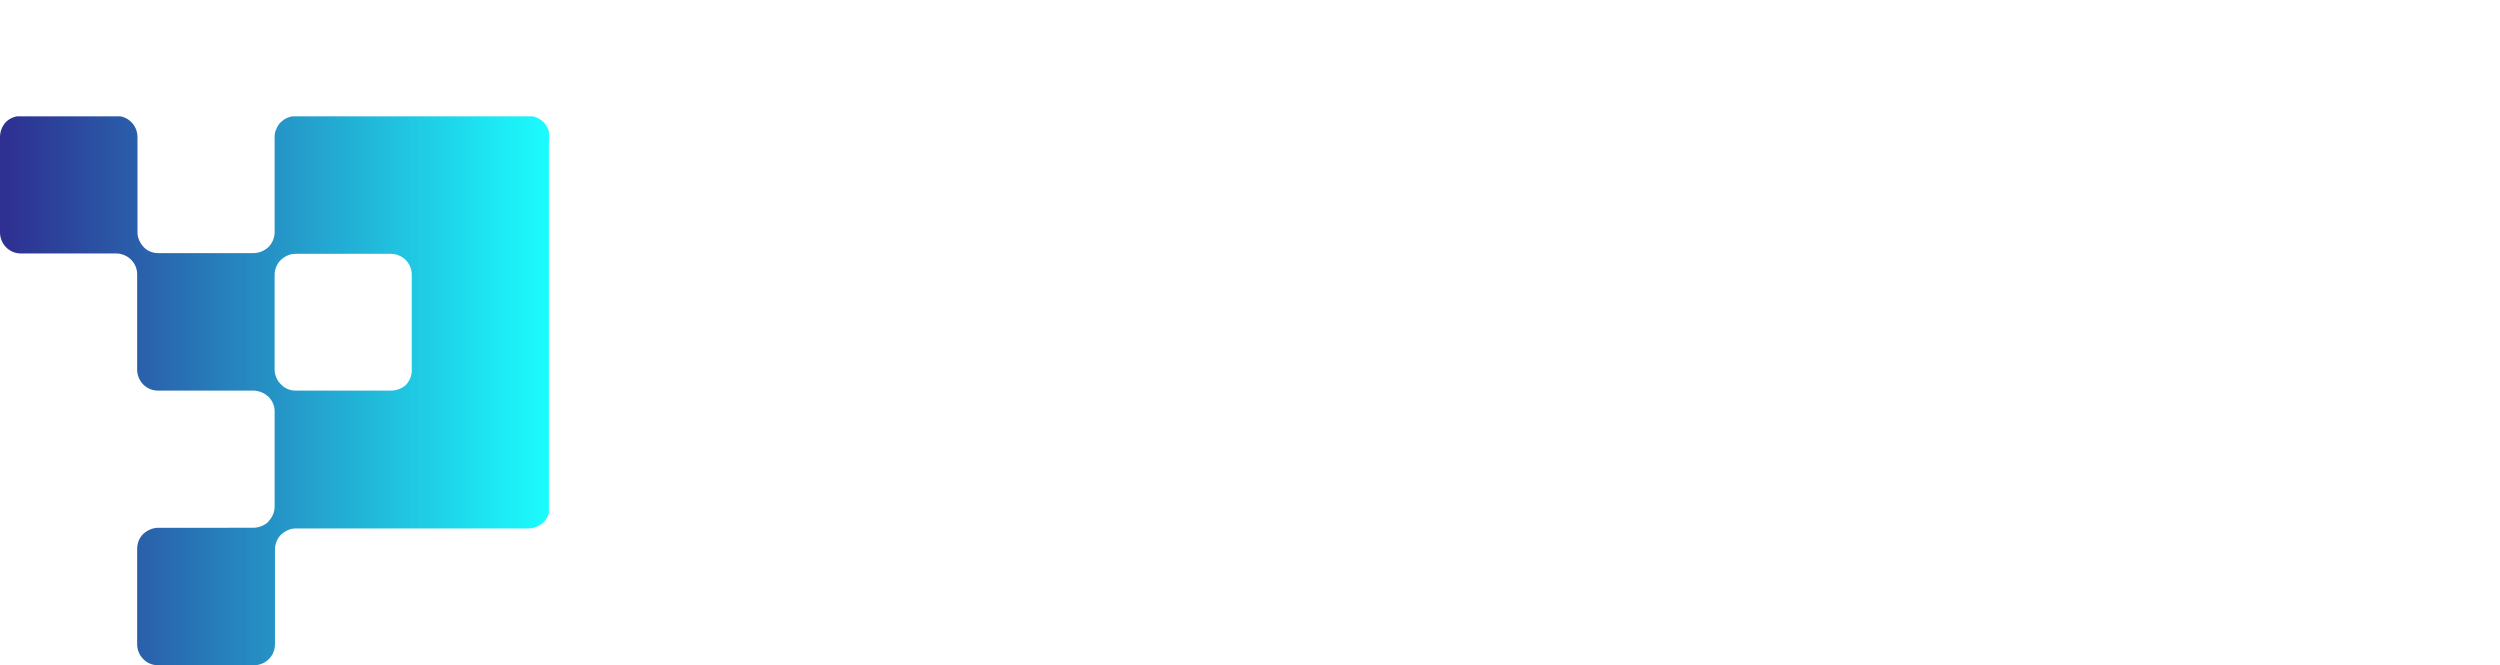 <?xml version="1.0" encoding="utf-8"?>
<!-- Generator: Adobe Illustrator 26.0.1, SVG Export Plug-In . SVG Version: 6.00 Build 0)  -->
<svg version="1.1" id="Layer_1" xmlns="http://www.w3.org/2000/svg" xmlns:xlink="http://www.w3.org/1999/xlink" x="0px" y="0px"
	 viewBox="0 0 732.8 195" style="enable-background:new 0 0 732.8 195;" xml:space="preserve">
<style type="text/css">
	.st0{clip-path:url(#SVGID_00000080180916629718419760000014003090623139607192_);}
	.st1{fill:url(#SVGID_00000141429956374320952850000013103302525598763938_);}
	.st2{fill:#FFFFFF;}
</style>
<g>
	<defs>
		<rect id="SVGID_1_" y="34.1" width="160.9" height="160.9"/>
	</defs>
	<clipPath id="SVGID_00000095309409191744095720000006297064668714298805_">
		<use xlink:href="#SVGID_1_"  style="overflow:visible;"/>
	</clipPath>
	<g style="clip-path:url(#SVGID_00000095309409191744095720000006297064668714298805_);">
		
			<linearGradient id="SVGID_00000044143842622151276630000008474554864083135912_" gradientUnits="userSpaceOnUse" x1="2.528" y1="81.434" x2="163.551" y2="81.434" gradientTransform="matrix(1 0 0 -1 0 196)">
			<stop  offset="0" style="stop-color:#2E3192"/>
			<stop  offset="0.28" style="stop-color:#2968AF"/>
			<stop  offset="0.93" style="stop-color:#1CF1F8"/>
			<stop  offset="1" style="stop-color:#1BFFFF"/>
		</linearGradient>
		<path style="fill:url(#SVGID_00000044143842622151276630000008474554864083135912_);" d="M80.5,40.2v27.9c0,1.6-0.7,3.2-1.8,4.3
			c-0.6,0.6-1.3,1-2,1.3c-0.7,0.3-1.6,0.5-2.4,0.5H46.4c-1.6,0-3.2-0.6-4.3-1.8c-1.1-1.2-1.8-2.7-1.8-4.3V40.2
			c0-1.6-0.6-3.2-1.8-4.4c-1.2-1.2-2.7-1.8-4.4-1.8h-28c-1.6,0-3.2,0.6-4.4,1.8C0.6,37,0,38.6,0,40.2v27.9c0,1.6,0.6,3.2,1.8,4.4
			c1.2,1.2,2.7,1.8,4.4,1.8h27.9c1.6,0,3.2,0.7,4.3,1.8c1.2,1.2,1.8,2.7,1.8,4.3v27.9c0,1.6,0.6,3.2,1.8,4.4
			c1.2,1.2,2.7,1.8,4.4,1.8h27.9c0.8,0,1.6,0.2,2.4,0.5c0.8,0.3,1.4,0.8,2,1.3c1.2,1.2,1.8,2.7,1.8,4.3v27.9c0,1.6-0.7,3.2-1.8,4.3
			v0.1c-0.6,0.6-1.3,1-2,1.3c-0.8,0.3-1.6,0.5-2.4,0.5H46.4c-1.6,0-3.2,0.7-4.4,1.8c-1.2,1.2-1.8,2.7-1.8,4.4v27.9
			c0,1.6,0.6,3.2,1.8,4.4c1.2,1.2,2.7,1.8,4.4,1.8h28c1.6,0,3.2-0.6,4.4-1.8c1.2-1.2,1.8-2.7,1.8-4.4V161c0-1.6,0.7-3.2,1.8-4.3
			c1.2-1.1,2.7-1.8,4.3-1.8h68.2c1.6,0,3.2-0.7,4.4-1.8c1.2-1.2,1.8-2.7,1.8-4.4V40.2c0-1.6-0.6-3.2-1.8-4.4
			c-1.2-1.2-2.7-1.8-4.4-1.8H86.7c-0.8,0-1.6,0.2-2.4,0.5c-0.8,0.3-1.4,0.8-2,1.3c-0.6,0.6-1,1.3-1.3,2
			C80.6,38.6,80.5,39.4,80.5,40.2z M114.5,114.5H86.7c-1.6,0-3.2-0.6-4.3-1.8l-0.1-0.1c-1.2-1.2-1.8-2.7-1.8-4.3V80.5
			c0-1.6,0.7-3.2,1.8-4.3c1.2-1.1,2.7-1.8,4.3-1.8h27.9c1.6,0,3.2,0.6,4.4,1.8c1.2,1.2,1.8,2.7,1.8,4.4v28c0,1.6-0.7,3.2-1.8,4.3
			C117.7,113.9,116.2,114.5,114.5,114.5z"/>
	</g>
</g>
</svg>
